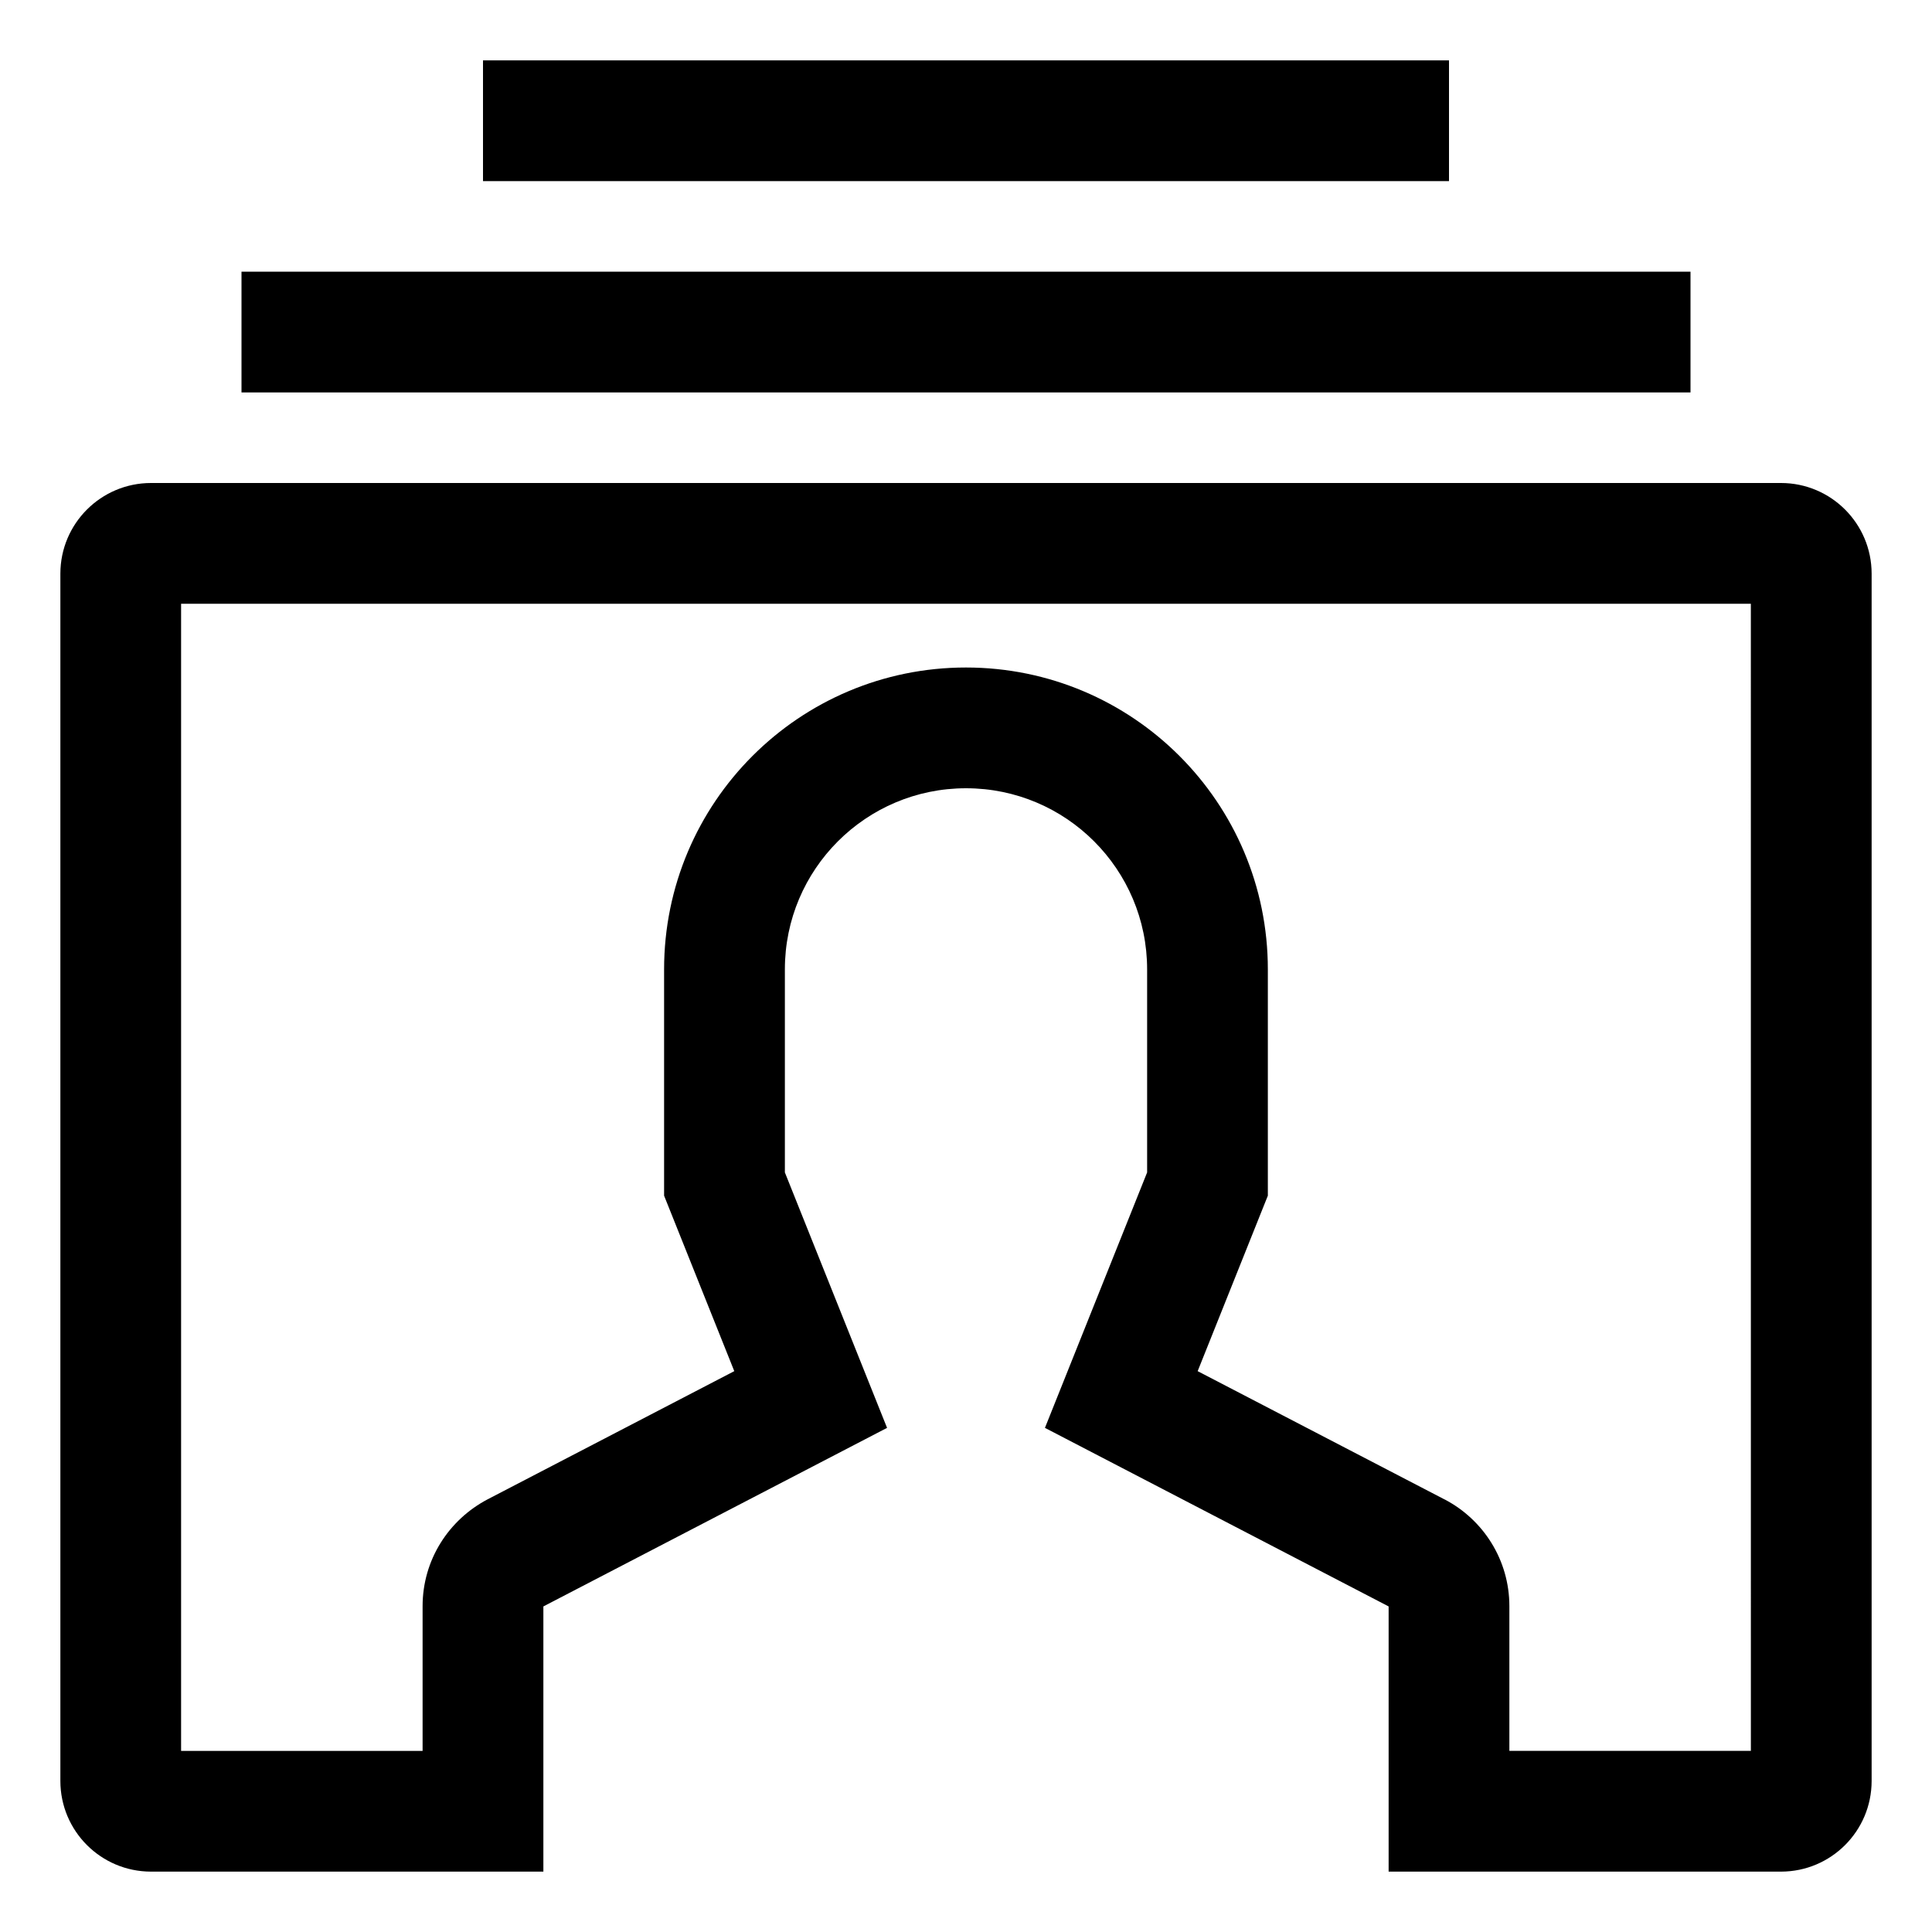 <svg xmlns="http://www.w3.org/2000/svg" width="64" height="64" version="1.1" viewBox="0 0 64 64"><title>contacts</title><path d="M59 16h-54c-1.656 0.002-2.998 1.344-3 3v40c0.002 1.656 1.344 2.998 3 3h13v-8.785l11.385-5.915-3.385-8.462v-6.726c0-3.314 2.686-6 6-6s6 2.686 6 6v0 6.726l-3.385 8.462 11.385 5.915v8.785h13c1.656-0.002 2.998-1.344 3-3v-40c-0.002-1.656-1.344-2.998-3-3h-0zM58 58h-8v-4.785c0-0.002 0-0.005 0-0.008 0-1.533-0.865-2.864-2.134-3.531l-0.022-0.010h0l-8.17-4.245 2.325-5.813v-7.496c0-5.523-4.477-10-10-10s-10 4.477-10 10v0 7.496l2.325 5.813-8.169 4.245c-1.291 0.678-2.156 2.008-2.156 3.542 0 0.003 0 0.006 0 0.008v-0 4.785h-8v-38h52z"/><path d="M16 2h32v4h-32v-4z"/><path d="M8 9h48v4h-48v-4z"/></svg>